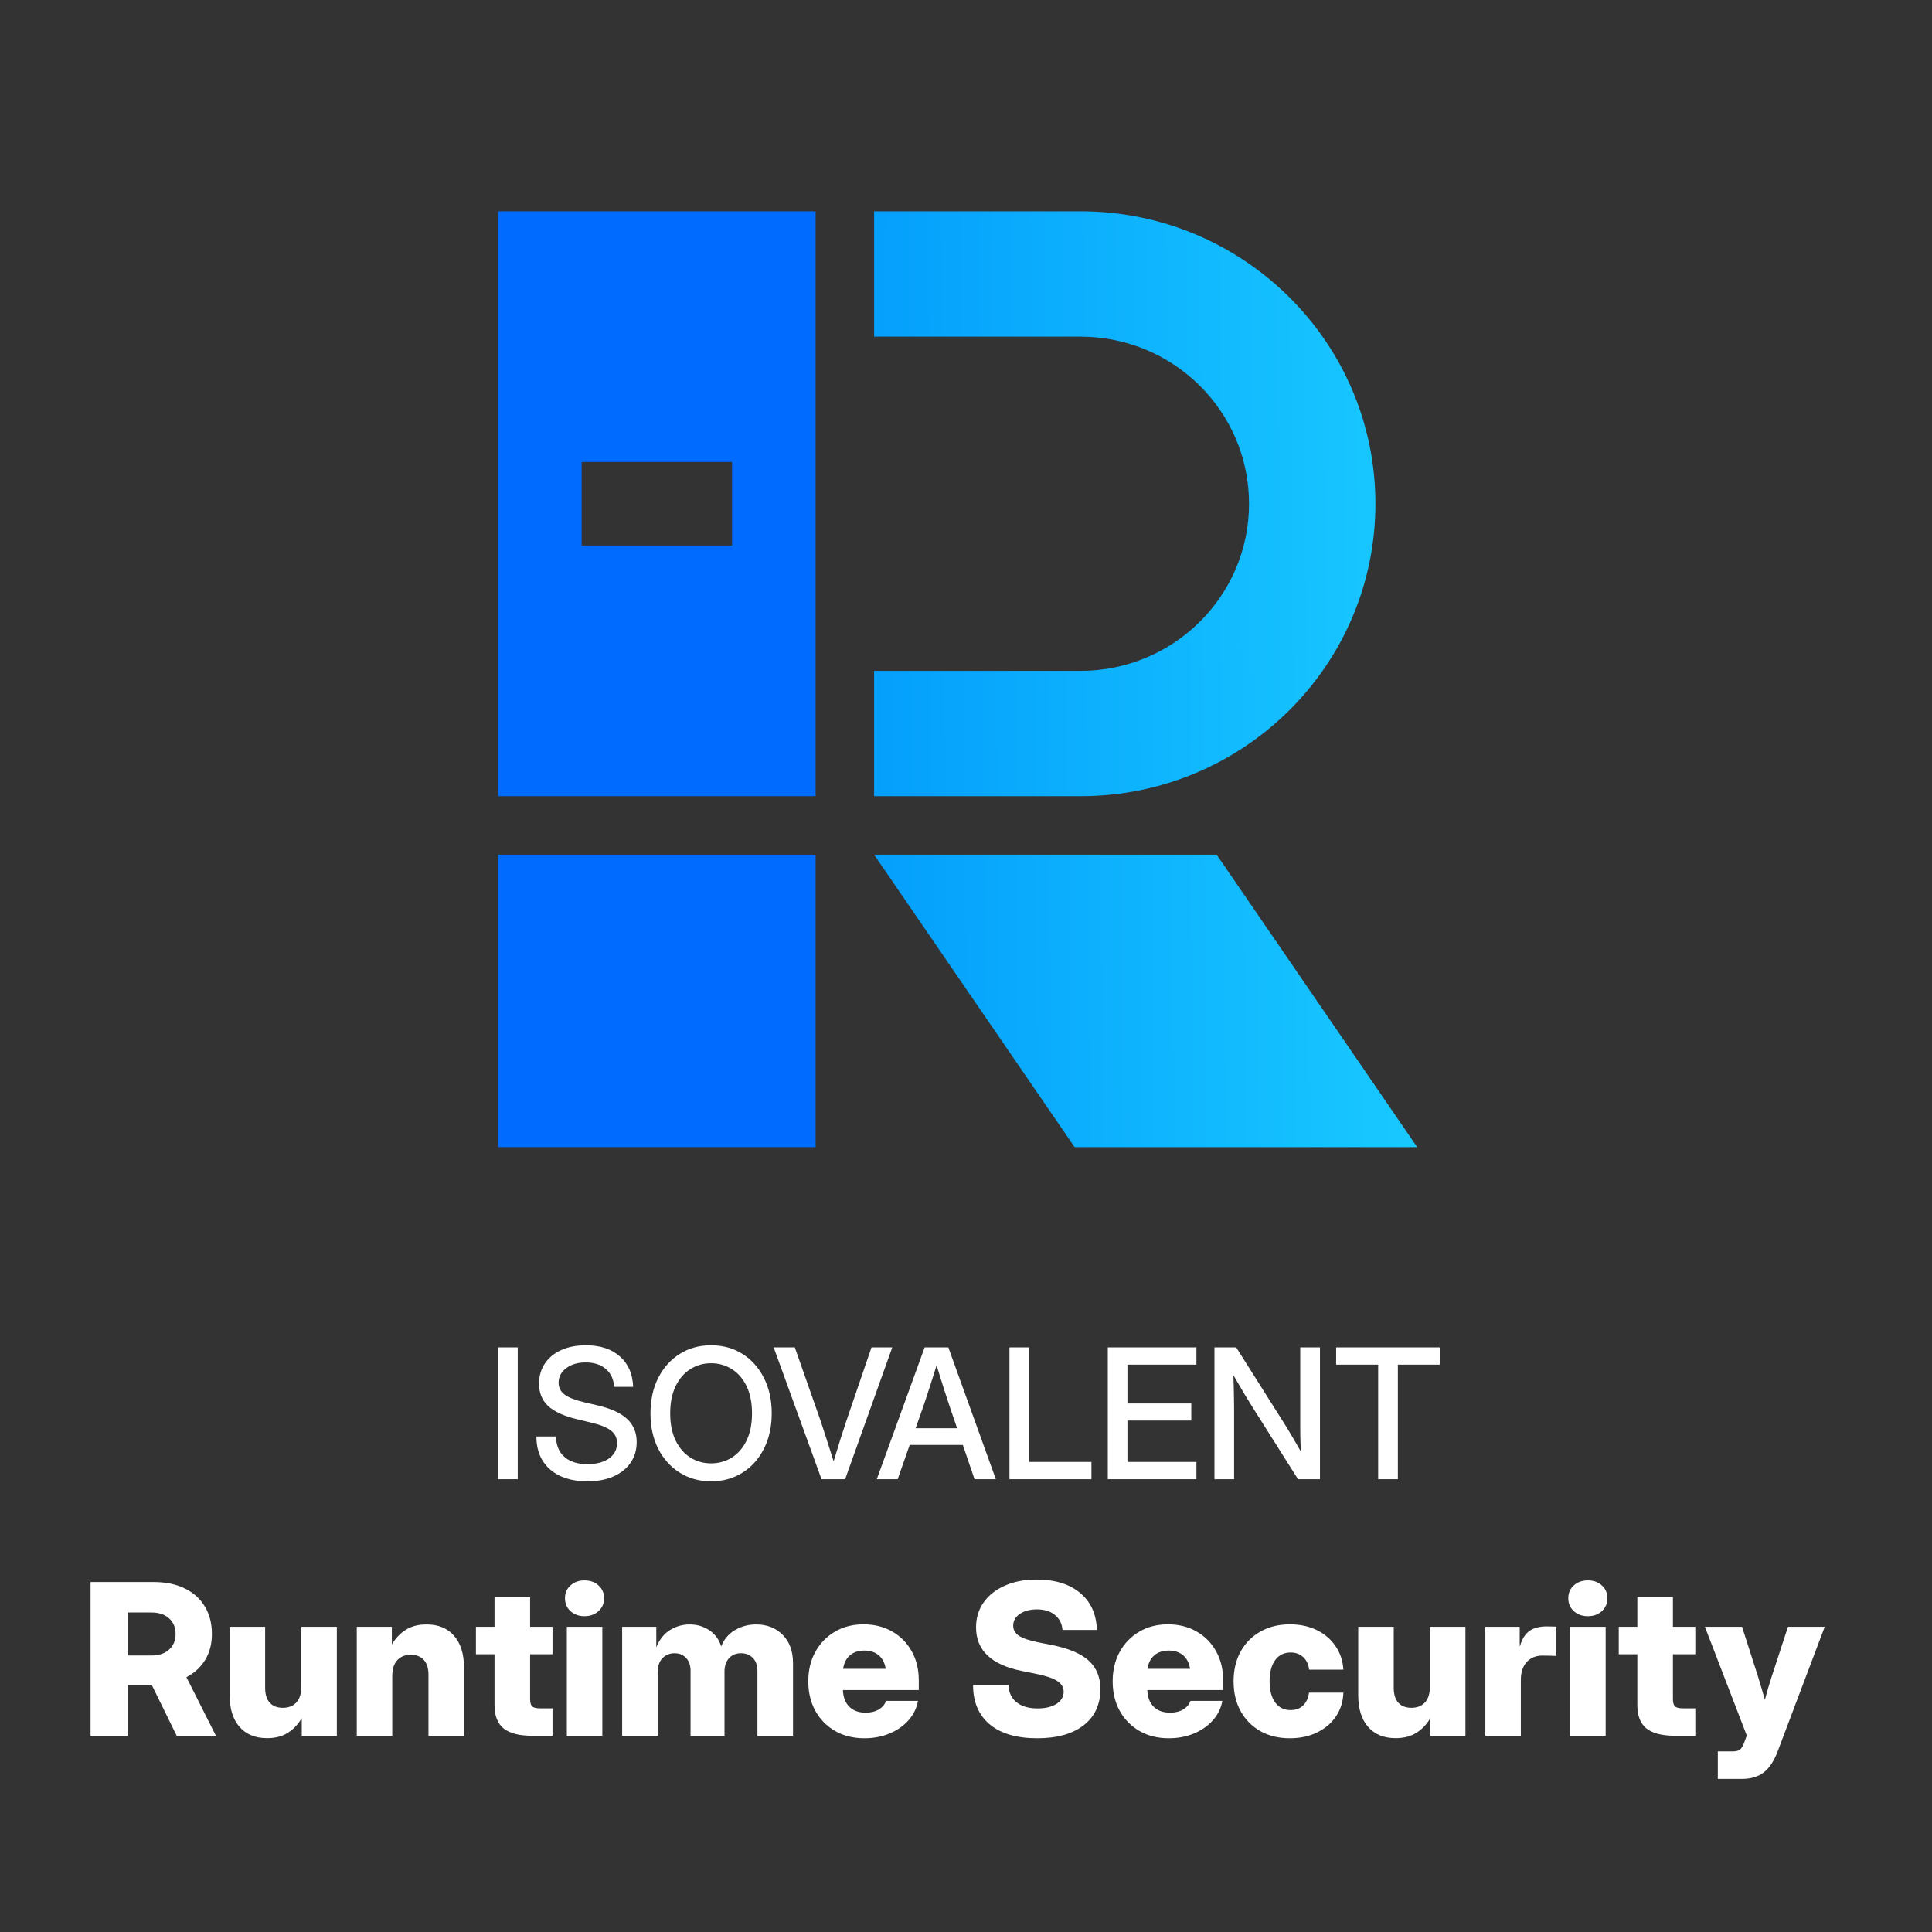 <svg width="128" height="128" viewBox="0 0 128 128" fill="none" xmlns="http://www.w3.org/2000/svg">
<rect x="0" y="0" width="128" height="128" fill="#333333" stroke="none"/>
<path d="M93.893 76H71.196L57.911 56.625H80.607L93.893 76Z" fill="url(#paint0_linear_14_1932)"/>
<path d="M71.587 14C82.378 14 91.125 22.674 91.125 33.375C91.125 44.075 82.378 52.75 71.587 52.75H57.911V44.446H71.587C77.753 44.446 82.752 39.489 82.752 33.375C82.752 27.26 77.753 22.304 71.587 22.304H57.911V14H71.587Z" fill="url(#paint1_linear_14_1932)"/>
<path d="M54.036 76H33V56.625H54.036V76Z" fill="#006BFF"/>
<path fill-rule="evenodd" clip-rule="evenodd" d="M54.036 52.75H33V14H54.036V52.75ZM38.536 36.143H48.5V30.607H38.536V36.143Z" fill="#006BFF"/>
<path d="M88.523 90.412V89.269H95.385V90.412H92.613V98H91.307V90.412H88.523Z" fill="white"/>
<path d="M80.461 98V89.269H81.902L85.236 94.549C85.338 94.713 85.477 94.945 85.652 95.246C85.828 95.547 86.004 95.852 86.18 96.16C86.168 95.844 86.158 95.523 86.15 95.199C86.147 94.871 86.144 94.627 86.144 94.467V89.269H87.451V98H85.998L83.016 93.283C82.894 93.092 82.719 92.807 82.488 92.428C82.262 92.045 82.004 91.606 81.715 91.109C81.734 91.621 81.746 92.062 81.75 92.434C81.758 92.801 81.762 93.082 81.762 93.277V98H80.461Z" fill="white"/>
<path d="M73.394 98V89.269H79.266V90.412H74.695V92.984H78.926V94.115H74.695V96.857H79.266V98H73.394Z" fill="white"/>
<path d="M66.879 98V89.269H68.18V96.857H72.311V98H66.879Z" fill="white"/>
<path d="M58.09 98L61.26 89.269H62.83L65.977 98H64.564L63.791 95.732H60.27L59.473 98H58.09ZM60.662 94.625H63.41L62.883 93.078C62.766 92.719 62.641 92.334 62.508 91.924C62.375 91.514 62.223 91.025 62.051 90.459C61.875 91.025 61.721 91.514 61.588 91.924C61.455 92.334 61.328 92.719 61.207 93.078L60.662 94.625Z" fill="white"/>
<path d="M54.428 98L51.258 89.269H52.658L54.387 94.191C54.492 94.508 54.613 94.881 54.75 95.311C54.887 95.74 55.047 96.242 55.23 96.816C55.406 96.242 55.56 95.74 55.693 95.311C55.83 94.881 55.951 94.508 56.057 94.191L57.738 89.269H59.115L55.992 98H54.428Z" fill="white"/>
<path d="M47.109 98.141C46.336 98.141 45.647 97.951 45.041 97.572C44.435 97.193 43.959 96.666 43.611 95.99C43.268 95.314 43.096 94.531 43.096 93.641C43.096 92.746 43.268 91.961 43.611 91.285C43.959 90.606 44.435 90.076 45.041 89.697C45.647 89.318 46.336 89.129 47.109 89.129C47.887 89.129 48.578 89.318 49.184 89.697C49.789 90.076 50.264 90.606 50.607 91.285C50.955 91.961 51.129 92.746 51.129 93.641C51.129 94.531 50.955 95.314 50.607 95.99C50.264 96.666 49.789 97.193 49.184 97.572C48.578 97.951 47.887 98.141 47.109 98.141ZM47.109 96.951C47.613 96.951 48.07 96.824 48.48 96.57C48.891 96.312 49.217 95.938 49.459 95.445C49.701 94.949 49.822 94.348 49.822 93.641C49.822 92.93 49.701 92.326 49.459 91.83C49.217 91.334 48.891 90.959 48.48 90.705C48.07 90.447 47.613 90.318 47.109 90.318C46.609 90.318 46.154 90.447 45.744 90.705C45.334 90.959 45.008 91.334 44.766 91.83C44.523 92.326 44.402 92.93 44.402 93.641C44.402 94.348 44.523 94.949 44.766 95.445C45.008 95.938 45.334 96.312 45.744 96.57C46.154 96.824 46.609 96.951 47.109 96.951Z" fill="white"/>
<path d="M38.918 98.141C37.871 98.141 37.045 97.877 36.44 97.35C35.838 96.818 35.537 96.092 35.537 95.17H36.838C36.842 95.744 37.025 96.193 37.389 96.518C37.756 96.842 38.266 97.004 38.918 97.004C39.512 97.004 39.986 96.879 40.342 96.629C40.701 96.375 40.881 96.035 40.881 95.609C40.881 95.273 40.752 95.002 40.494 94.795C40.24 94.584 39.81 94.406 39.205 94.262L38.25 94.033C37.367 93.822 36.723 93.529 36.316 93.154C35.914 92.775 35.713 92.283 35.713 91.678C35.713 91.166 35.842 90.719 36.1 90.336C36.357 89.953 36.719 89.656 37.184 89.445C37.652 89.234 38.199 89.129 38.824 89.129C39.766 89.129 40.514 89.375 41.068 89.867C41.627 90.359 41.92 91.031 41.947 91.883H40.688C40.656 91.379 40.473 90.984 40.137 90.699C39.801 90.41 39.357 90.266 38.807 90.266C38.279 90.266 37.848 90.393 37.512 90.647C37.176 90.897 37.008 91.219 37.008 91.613C37.008 91.93 37.137 92.188 37.395 92.387C37.652 92.582 38.08 92.752 38.678 92.897L39.621 93.119C40.496 93.326 41.141 93.625 41.555 94.016C41.973 94.406 42.182 94.914 42.182 95.539C42.182 96.062 42.047 96.519 41.777 96.91C41.508 97.301 41.129 97.603 40.641 97.818C40.152 98.033 39.578 98.141 38.918 98.141Z" fill="white"/>
<path d="M34.301 89.269V98H33V89.269H34.301Z" fill="white"/>
<path d="M113.81 117.857V116.032H114.808C115.054 116.032 115.227 115.978 115.327 115.868C115.427 115.763 115.521 115.579 115.607 115.314L115.73 114.986L112.955 107.781H115.416L116.482 111.104C116.56 111.354 116.635 111.605 116.708 111.855C116.781 112.106 116.854 112.359 116.927 112.614C116.995 112.359 117.066 112.106 117.139 111.855C117.216 111.605 117.294 111.354 117.371 111.104L118.458 107.781H120.892L117.781 116.019C117.535 116.67 117.225 117.14 116.852 117.427C116.482 117.714 115.995 117.857 115.389 117.857H113.81Z" fill="white"/>
<path d="M112.319 107.781V109.6H110.836V112.573C110.836 112.806 110.882 112.965 110.973 113.052C111.064 113.138 111.242 113.182 111.506 113.182H112.319V115H110.986C110.12 115 109.485 114.838 109.079 114.515C108.678 114.187 108.478 113.672 108.478 112.97V109.6H107.247V107.781H108.478V105.812H110.836V107.781H112.319Z" fill="white"/>
<path d="M104.027 115V107.781H106.379V115H104.027ZM105.196 107.077C104.823 107.077 104.513 106.965 104.267 106.742C104.025 106.519 103.904 106.234 103.904 105.888C103.904 105.541 104.025 105.259 104.267 105.04C104.513 104.817 104.823 104.705 105.196 104.705C105.575 104.705 105.884 104.817 106.126 105.04C106.372 105.259 106.495 105.541 106.495 105.888C106.495 106.234 106.372 106.519 106.126 106.742C105.884 106.965 105.575 107.077 105.196 107.077Z" fill="white"/>
<path d="M98.408 115V107.781H100.685V109.053H100.705C100.837 108.592 101.042 108.262 101.32 108.062C101.603 107.856 101.986 107.754 102.469 107.754C102.596 107.754 102.71 107.756 102.811 107.761C102.915 107.761 103.016 107.763 103.111 107.768V109.709C103.025 109.704 102.89 109.7 102.708 109.695C102.526 109.691 102.35 109.688 102.182 109.688C101.758 109.688 101.414 109.83 101.149 110.112C100.89 110.395 100.76 110.791 100.76 111.302V115H98.408Z" fill="white"/>
<path d="M92.468 115.157C91.684 115.157 91.073 114.907 90.636 114.405C90.203 113.904 89.986 113.209 89.986 112.32V107.781H92.338V111.828C92.338 112.257 92.44 112.585 92.645 112.812C92.851 113.036 93.14 113.147 93.514 113.147C93.883 113.147 94.179 113.031 94.402 112.799C94.626 112.562 94.737 112.197 94.737 111.705V107.781H97.089V115H94.765V113.831C94.523 114.241 94.216 114.565 93.842 114.802C93.468 115.039 93.01 115.157 92.468 115.157Z" fill="white"/>
<path d="M85.461 115.164C84.713 115.164 84.06 115.007 83.499 114.692C82.943 114.373 82.508 113.931 82.193 113.366C81.883 112.801 81.728 112.143 81.728 111.391C81.728 110.643 81.883 109.987 82.193 109.422C82.508 108.852 82.945 108.41 83.506 108.096C84.066 107.777 84.718 107.617 85.461 107.617C86.131 107.617 86.726 107.745 87.245 108C87.765 108.255 88.177 108.608 88.482 109.06C88.792 109.511 88.966 110.03 89.002 110.618H86.732C86.696 110.276 86.568 110.003 86.35 109.798C86.135 109.588 85.855 109.483 85.509 109.483C85.067 109.483 84.723 109.654 84.477 109.996C84.235 110.333 84.114 110.798 84.114 111.391C84.114 111.983 84.237 112.45 84.483 112.792C84.73 113.129 85.071 113.298 85.509 113.298C85.855 113.298 86.133 113.193 86.343 112.983C86.552 112.774 86.68 112.493 86.726 112.143H89.002C88.984 112.73 88.822 113.252 88.517 113.708C88.216 114.159 87.801 114.515 87.272 114.774C86.748 115.034 86.144 115.164 85.461 115.164Z" fill="white"/>
<path d="M77.436 115.164C76.697 115.164 76.048 115.002 75.487 114.679C74.931 114.355 74.496 113.911 74.182 113.346C73.872 112.776 73.717 112.124 73.717 111.391C73.717 110.657 73.872 110.007 74.182 109.442C74.496 108.873 74.929 108.426 75.481 108.103C76.032 107.779 76.663 107.617 77.374 107.617C78.099 107.617 78.734 107.777 79.281 108.096C79.833 108.41 80.263 108.848 80.573 109.408C80.883 109.964 81.038 110.607 81.038 111.336V111.972H76.014C76.027 112.432 76.164 112.797 76.424 113.065C76.688 113.334 77.053 113.469 77.518 113.469C77.864 113.469 78.153 113.398 78.386 113.257C78.623 113.116 78.784 112.926 78.871 112.689H80.983C80.897 113.173 80.687 113.601 80.355 113.975C80.022 114.348 79.603 114.64 79.097 114.85C78.595 115.059 78.042 115.164 77.436 115.164ZM76.027 110.563H78.844C78.789 110.185 78.639 109.889 78.393 109.675C78.147 109.461 77.828 109.354 77.436 109.354C77.039 109.354 76.718 109.461 76.472 109.675C76.226 109.889 76.078 110.185 76.027 110.563Z" fill="white"/>
<path d="M68.72 115.164C67.362 115.164 66.314 114.859 65.575 114.248C64.837 113.633 64.468 112.762 64.468 111.637H66.812C66.831 112.124 67.008 112.505 67.346 112.778C67.688 113.052 68.152 113.188 68.74 113.188C69.26 113.188 69.677 113.088 69.991 112.888C70.31 112.683 70.47 112.414 70.47 112.081C70.47 111.794 70.331 111.559 70.053 111.377C69.779 111.195 69.335 111.04 68.72 110.912L67.674 110.7C65.669 110.29 64.666 109.331 64.666 107.822C64.666 107.193 64.832 106.642 65.165 106.168C65.502 105.689 65.972 105.318 66.573 105.054C67.175 104.785 67.874 104.65 68.672 104.65C69.893 104.65 70.857 104.947 71.564 105.539C72.27 106.127 72.639 106.943 72.671 107.986H70.394C70.358 107.567 70.189 107.237 69.889 106.995C69.588 106.749 69.194 106.626 68.706 106.626C68.241 106.626 67.861 106.726 67.564 106.927C67.273 107.127 67.127 107.387 67.127 107.706C67.127 107.984 67.255 108.207 67.51 108.376C67.769 108.545 68.191 108.688 68.774 108.807L69.67 108.984C70.8 109.208 71.62 109.554 72.131 110.023C72.646 110.488 72.903 111.115 72.903 111.903C72.903 112.929 72.534 113.729 71.796 114.303C71.058 114.877 70.032 115.164 68.72 115.164Z" fill="white"/>
<path d="M57.27 115.164C56.531 115.164 55.882 115.002 55.321 114.679C54.765 114.355 54.33 113.911 54.016 113.346C53.706 112.776 53.551 112.124 53.551 111.391C53.551 110.657 53.706 110.007 54.016 109.442C54.33 108.873 54.763 108.426 55.315 108.103C55.866 107.779 56.497 107.617 57.208 107.617C57.933 107.617 58.568 107.777 59.115 108.096C59.667 108.41 60.097 108.848 60.407 109.408C60.717 109.964 60.872 110.607 60.872 111.336V111.972H55.848C55.861 112.432 55.998 112.797 56.258 113.065C56.522 113.334 56.887 113.469 57.352 113.469C57.698 113.469 57.987 113.398 58.22 113.257C58.457 113.116 58.618 112.926 58.705 112.689H60.817C60.731 113.173 60.521 113.601 60.188 113.975C59.856 114.348 59.437 114.64 58.931 114.85C58.429 115.059 57.876 115.164 57.27 115.164ZM55.861 110.563H58.678C58.623 110.185 58.473 109.889 58.227 109.675C57.98 109.461 57.661 109.354 57.27 109.354C56.873 109.354 56.552 109.461 56.306 109.675C56.06 109.889 55.911 110.185 55.861 110.563Z" fill="white"/>
<path d="M41.219 115V107.781H43.481V109.135C43.691 108.62 43.994 108.239 44.391 107.993C44.787 107.747 45.22 107.624 45.69 107.624C46.172 107.624 46.603 107.749 46.981 108C47.364 108.246 47.631 108.606 47.781 109.08C47.964 108.611 48.267 108.251 48.69 108C49.114 107.749 49.584 107.624 50.099 107.624C50.81 107.624 51.393 107.852 51.849 108.308C52.309 108.763 52.539 109.392 52.539 110.194V115H50.181V110.714C50.181 110.331 50.078 110.039 49.873 109.839C49.672 109.634 49.413 109.531 49.094 109.531C48.761 109.531 48.495 109.643 48.294 109.866C48.098 110.09 48 110.383 48 110.748V115H45.751V110.687C45.751 110.336 45.653 110.055 45.457 109.846C45.261 109.636 45.004 109.531 44.685 109.531C44.366 109.531 44.099 109.643 43.885 109.866C43.675 110.085 43.57 110.395 43.57 110.796V115H41.219Z" fill="white"/>
<path d="M37.555 115V107.781H39.906V115H37.555ZM38.724 107.077C38.35 107.077 38.04 106.965 37.794 106.742C37.552 106.519 37.432 106.234 37.432 105.888C37.432 105.541 37.552 105.259 37.794 105.04C38.04 104.817 38.35 104.705 38.724 104.705C39.102 104.705 39.412 104.817 39.653 105.04C39.899 105.259 40.023 105.541 40.023 105.888C40.023 106.234 39.899 106.519 39.653 106.742C39.412 106.965 39.102 107.077 38.724 107.077Z" fill="white"/>
<path d="M36.605 107.781V109.6H35.121V112.573C35.121 112.806 35.167 112.965 35.258 113.052C35.349 113.138 35.527 113.182 35.791 113.182H36.605V115H35.272C34.406 115 33.77 114.838 33.364 114.515C32.963 114.187 32.763 113.672 32.763 112.97V109.6H31.532V107.781H32.763V105.812H35.121V107.781H36.605Z" fill="white"/>
<path d="M25.988 111.076V115H23.637V107.781H25.961V108.95C26.203 108.54 26.51 108.216 26.884 107.979C27.258 107.743 27.715 107.624 28.258 107.624C29.042 107.624 29.65 107.875 30.083 108.376C30.52 108.877 30.739 109.572 30.739 110.461V115H28.388V110.953C28.388 110.525 28.285 110.199 28.08 109.976C27.875 109.748 27.586 109.634 27.212 109.634C26.843 109.634 26.547 109.752 26.323 109.989C26.1 110.222 25.988 110.584 25.988 111.076Z" fill="white"/>
<path d="M17.696 115.157C16.912 115.157 16.302 114.907 15.864 114.405C15.431 113.904 15.215 113.209 15.215 112.32V107.781H17.566V111.828C17.566 112.257 17.669 112.585 17.874 112.812C18.079 113.036 18.369 113.147 18.742 113.147C19.111 113.147 19.408 113.031 19.631 112.799C19.854 112.562 19.966 112.197 19.966 111.705V107.781H22.317V115H19.993V113.831C19.752 114.241 19.444 114.565 19.07 114.802C18.697 115.039 18.239 115.157 17.696 115.157Z" fill="white"/>
<path d="M6 115V104.814H10.197C10.986 104.814 11.667 104.956 12.241 105.238C12.815 105.516 13.258 105.913 13.567 106.428C13.882 106.943 14.039 107.553 14.039 108.26C14.039 108.911 13.891 109.481 13.595 109.969C13.299 110.456 12.884 110.839 12.351 111.117L14.306 115H11.708L10.047 111.616H8.461V115H6ZM8.461 109.682H10.033C10.525 109.682 10.915 109.552 11.202 109.292C11.489 109.032 11.633 108.688 11.633 108.26C11.633 107.827 11.489 107.48 11.202 107.221C10.915 106.961 10.523 106.831 10.026 106.831H8.461V109.682Z" fill="white"/>
<defs>
<linearGradient id="paint0_linear_14_1932" x1="57.911" y1="53.027" x2="93.893" y2="52.75" gradientUnits="userSpaceOnUse">
<stop stop-color="#049FFC"/>
<stop offset="1" stop-color="#19C9FF"/>
</linearGradient>
<linearGradient id="paint1_linear_14_1932" x1="57.911" y1="53.027" x2="93.893" y2="52.75" gradientUnits="userSpaceOnUse">
<stop stop-color="#049FFC"/>
<stop offset="1" stop-color="#19C9FF"/>
</linearGradient>
</defs>
</svg>
